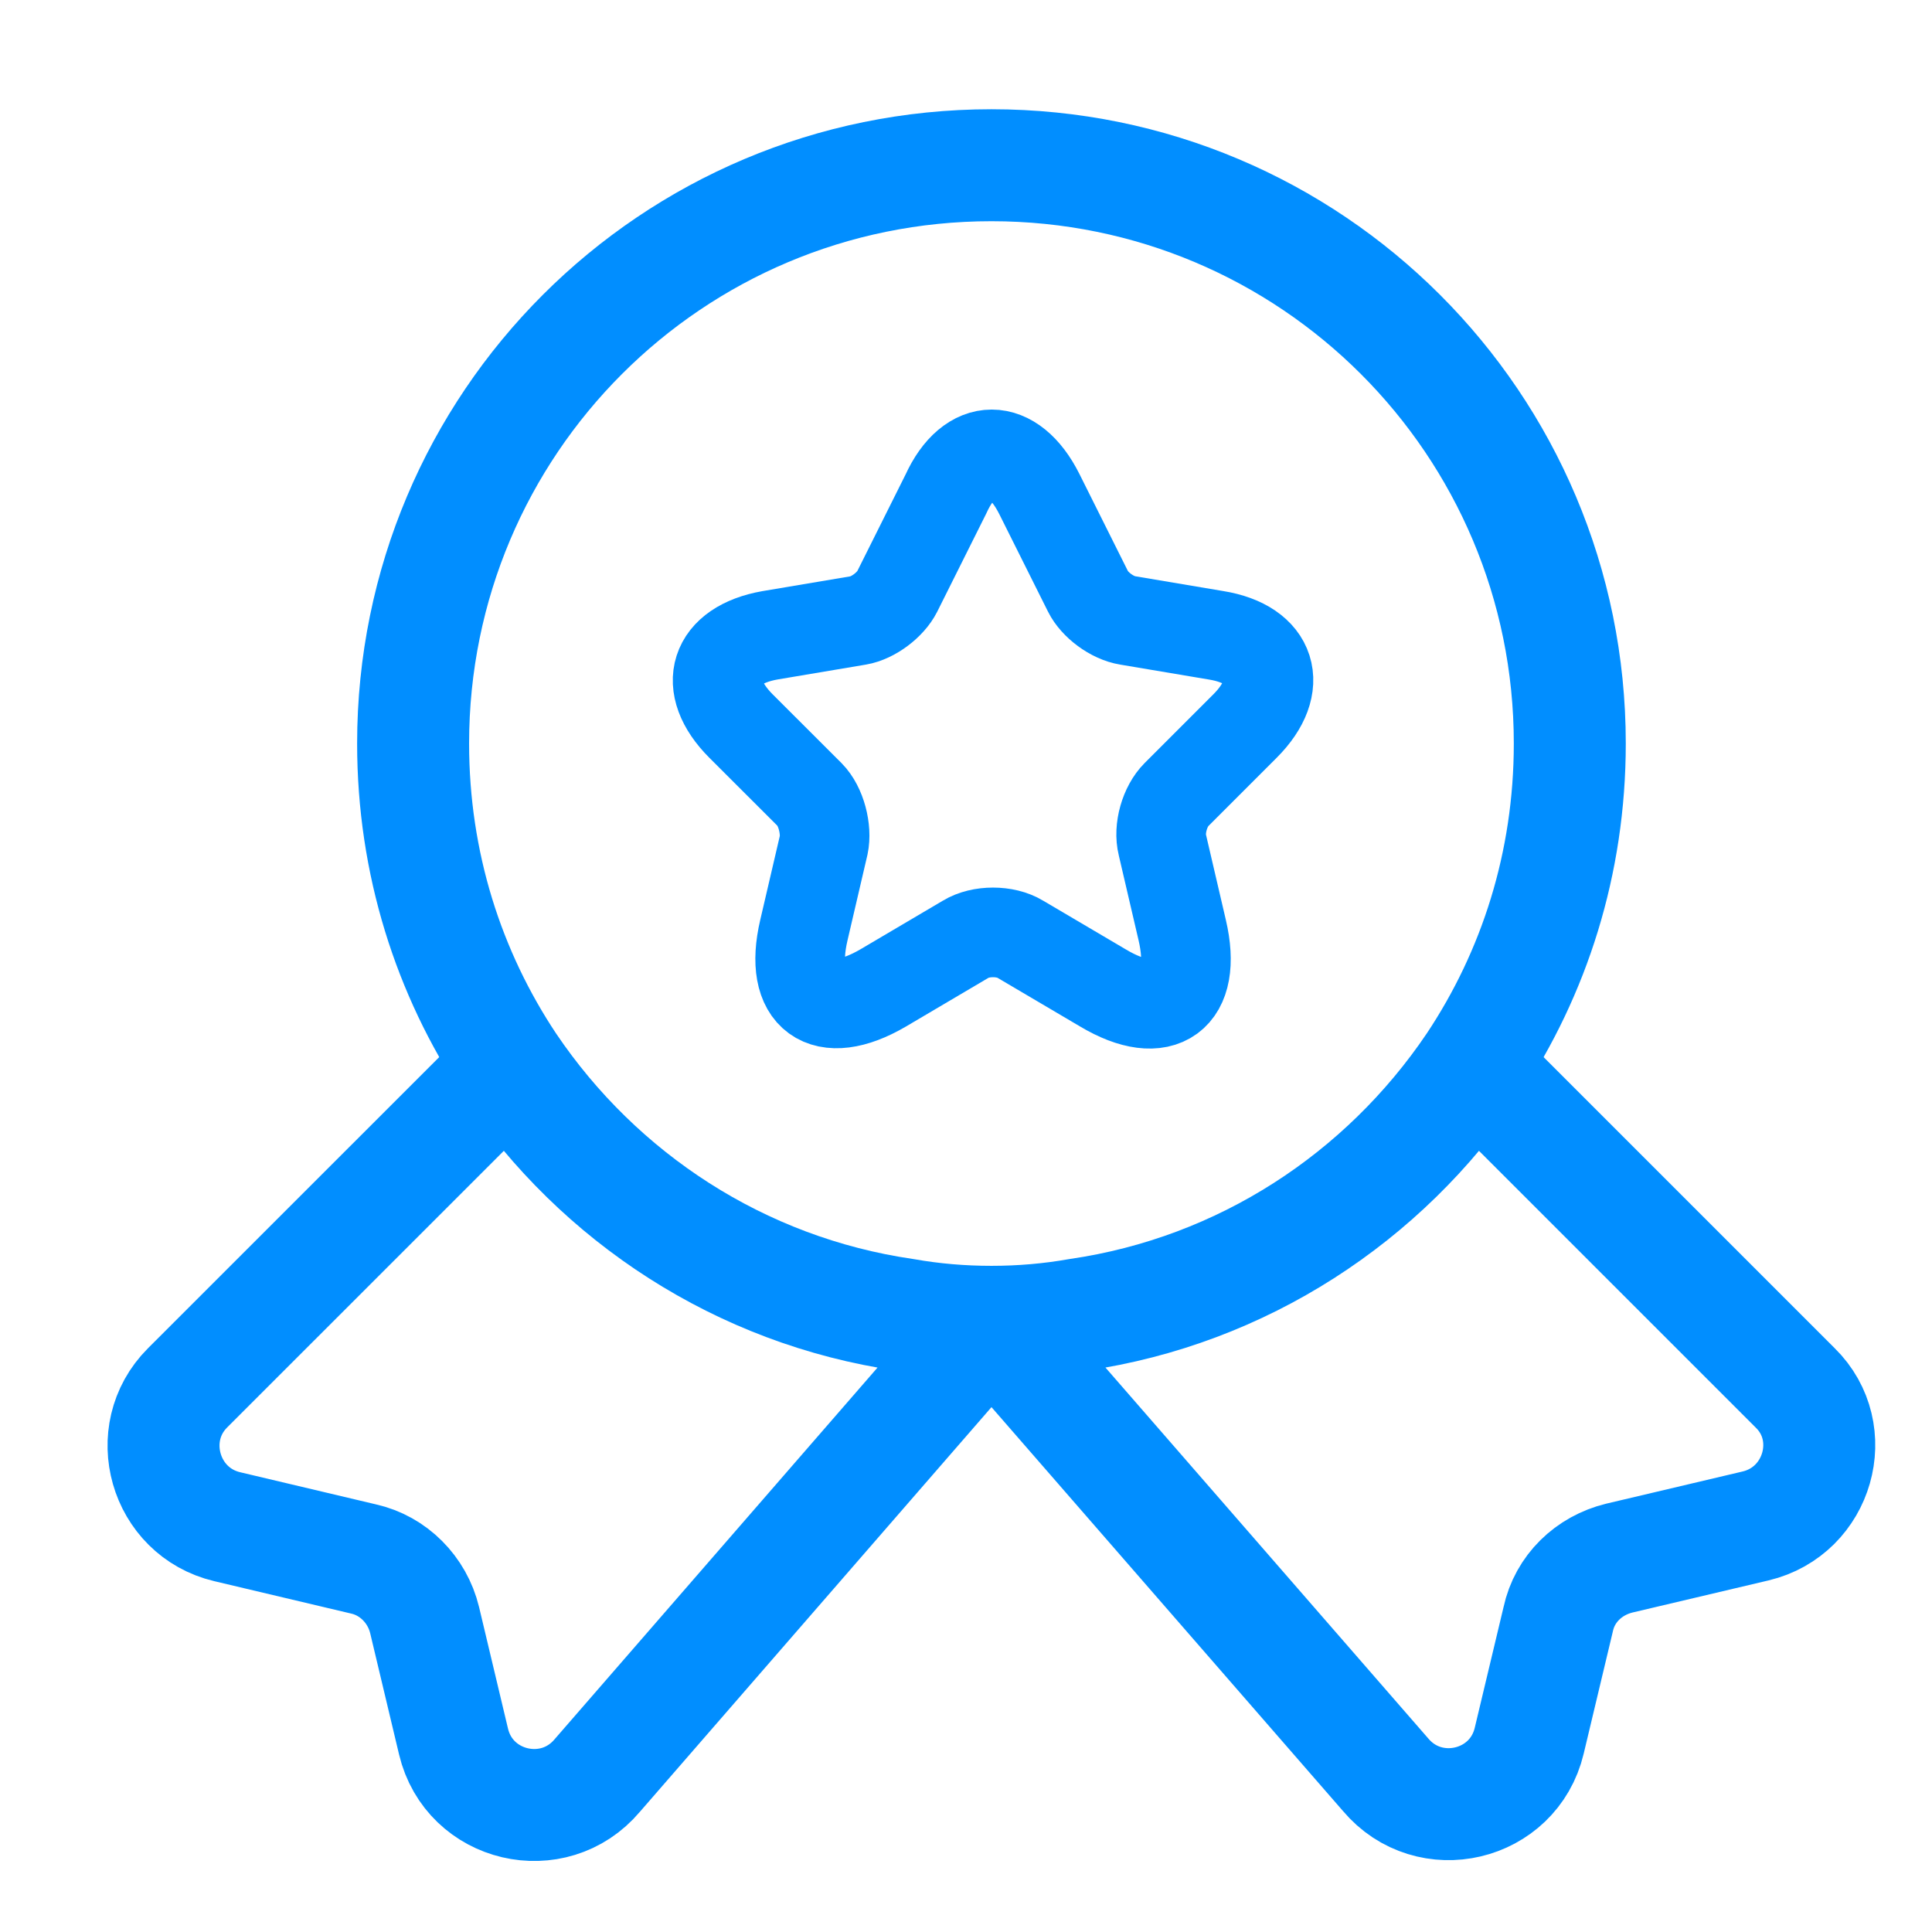 <svg width="23" height="23" viewBox="0 0 23 23" fill="none" xmlns="http://www.w3.org/2000/svg">
<g clip-path="url(#clip0_6_1294)">
<path d="M18.688 8.851C18.688 10.277 18.265 11.585 17.537 12.677C16.474 14.251 14.793 15.362 12.835 15.647C12.501 15.706 12.157 15.736 11.803 15.736C11.448 15.736 11.104 15.706 10.77 15.647C8.813 15.362 7.131 14.251 6.068 12.677C5.341 11.585 4.918 10.277 4.918 8.851C4.918 5.045 7.996 1.967 11.803 1.967C15.609 1.967 18.688 5.045 18.688 8.851Z" stroke="#018EFF" stroke-width="1.333" stroke-linecap="round" stroke-linejoin="round"/>
<path d="M20.9 18.166L19.277 18.549C18.913 18.638 18.628 18.913 18.55 19.277L18.205 20.723C18.018 21.509 17.015 21.745 16.494 21.126L11.803 15.736L7.111 21.136C6.59 21.755 5.586 21.519 5.399 20.732L5.055 19.287C4.967 18.923 4.682 18.638 4.327 18.559L2.705 18.175C1.957 17.998 1.692 17.064 2.232 16.523L6.068 12.688C7.131 14.261 8.812 15.372 10.77 15.658C11.104 15.717 11.448 15.746 11.803 15.746C12.156 15.746 12.501 15.717 12.835 15.658C14.793 15.372 16.474 14.261 17.537 12.688L21.372 16.523C21.913 17.054 21.648 17.988 20.9 18.166Z" stroke="#018EFF" stroke-width="1.333" stroke-linecap="round" stroke-linejoin="round"/>
<path d="M12.373 5.881L12.953 7.042C13.031 7.199 13.238 7.356 13.425 7.386L14.477 7.563C15.146 7.671 15.303 8.163 14.821 8.644L14.005 9.46C13.867 9.598 13.789 9.864 13.838 10.06L14.074 11.073C14.261 11.87 13.838 12.184 13.13 11.761L12.146 11.181C11.969 11.073 11.674 11.073 11.497 11.181L10.514 11.761C9.806 12.175 9.383 11.87 9.57 11.073L9.806 10.06C9.845 9.874 9.776 9.598 9.639 9.46L8.822 8.644C8.341 8.163 8.498 7.681 9.167 7.563L10.219 7.386C10.396 7.356 10.602 7.199 10.681 7.042L11.261 5.881C11.547 5.252 12.058 5.252 12.373 5.881Z" stroke="#018EFF" stroke-width="1.067" stroke-linecap="round" stroke-linejoin="round"/>
</g>
<defs>
<clipPath id="clip0_6_1294">
<rect width="23" height="23" fill="white" transform="translate(0 -0)"/>
</clipPath>
</defs>
</svg>
